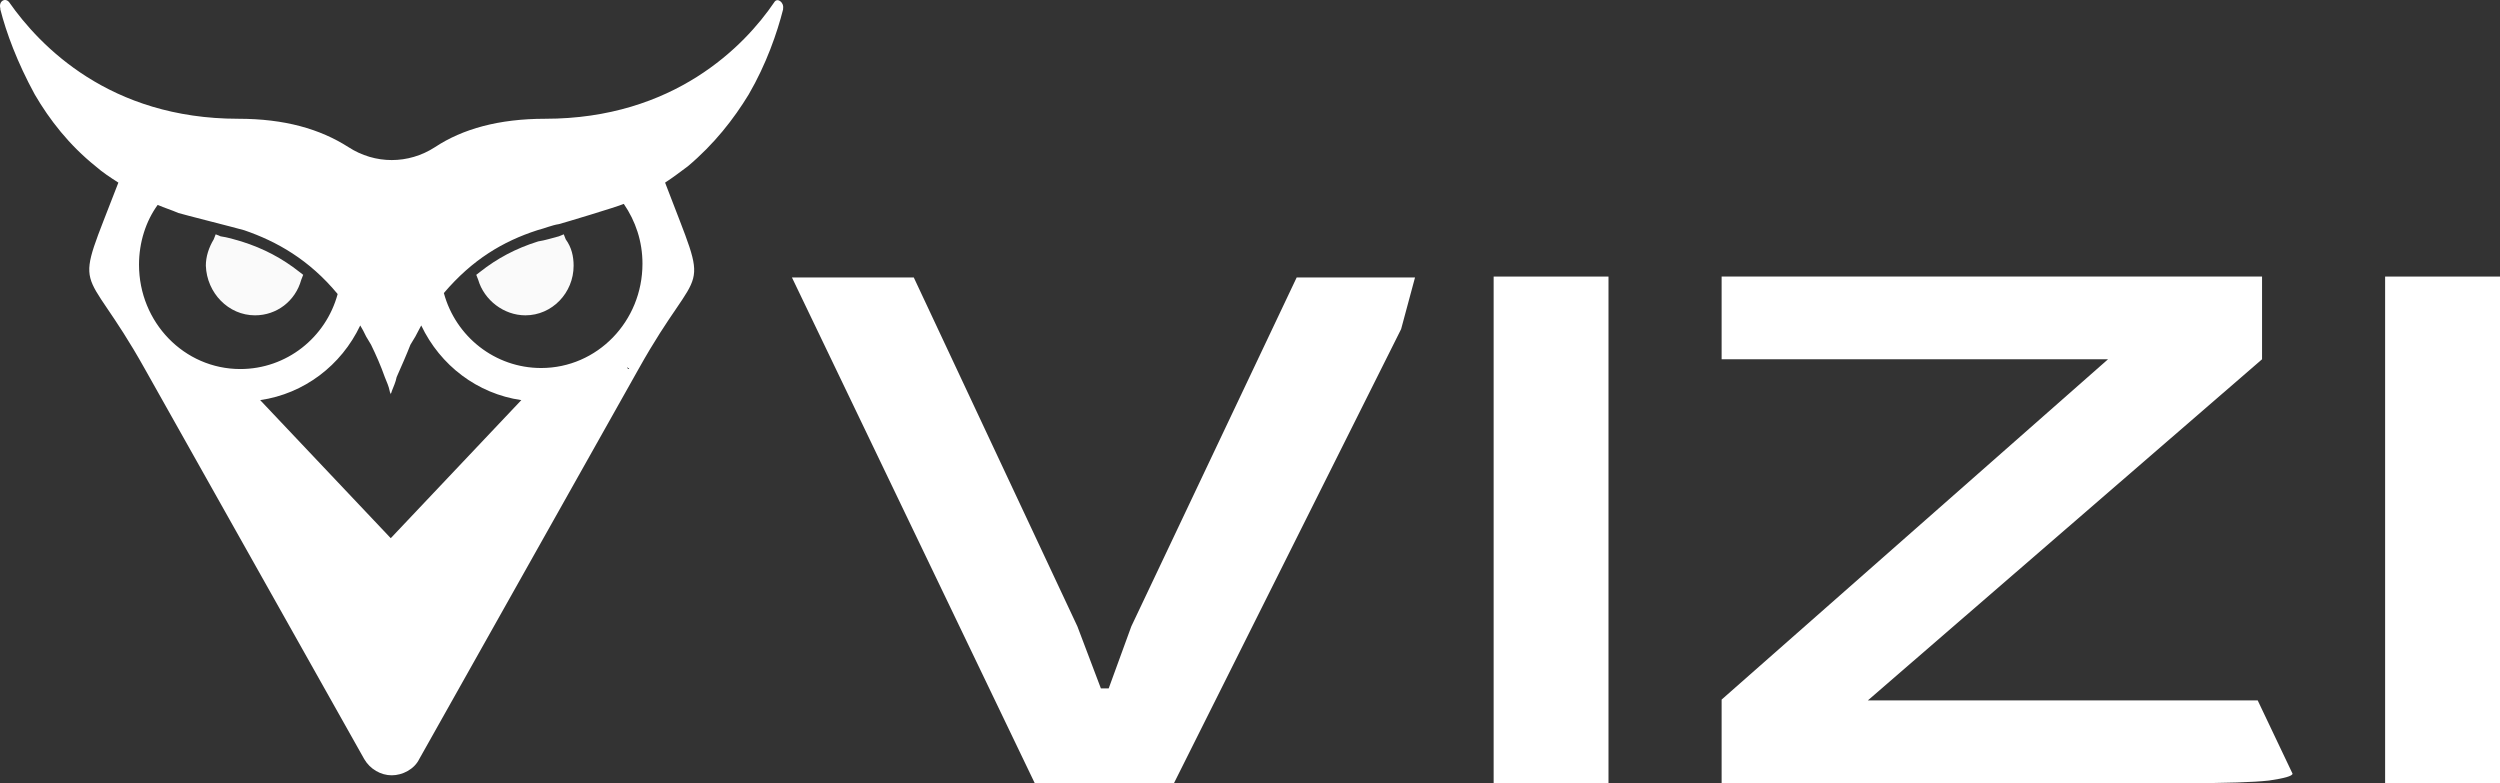 <svg xmlns="http://www.w3.org/2000/svg" width="83" height="26" viewBox="0 0 83 26" fill="none">
  <rect x="0" y="0" width="83" height="26" fill="#333333" stroke="none"/>
  <path d="M34.353 26L26.292 9.211H30.337L35.769 20.795L36.549 22.854H36.809L37.56 20.795L43.05 9.211H46.979L46.517 10.927L38.976 26H34.353Z" fill="white"/>
  <path d="M49.589 26V9.182H53.402V26H49.589Z" fill="white"/>
  <path d="M57.158 26V23.226L69.986 11.928H57.158V9.182H75.1V11.928L62.012 23.254H74.956L76.112 25.685C76.112 25.762 75.851 25.838 75.331 25.914C74.811 25.971 73.916 26 72.644 26H57.158Z" fill="white"/>
  <path d="M79.186 26V9.182H83V26H79.186Z" fill="white"/>
  <path d="M25.705 0.075C24.725 1.522 22.375 3.943 18.099 3.943C16.564 3.943 15.356 4.28 14.442 4.885C13.561 5.457 12.451 5.457 11.569 4.885C10.622 4.28 9.447 3.943 7.912 3.943C3.636 3.943 1.318 1.522 0.305 0.075C0.175 -0.093 -0.054 0.041 0.011 0.277V0.311C0.208 1.084 0.567 2.059 1.154 3.136C1.644 3.977 2.298 4.818 3.179 5.524C3.407 5.726 3.668 5.894 3.93 6.063C2.395 10.065 2.689 8.451 4.811 12.252L12.092 25.201C12.287 25.538 12.646 25.74 13.005 25.74C13.364 25.74 13.756 25.538 13.919 25.201L21.2 12.252C23.322 8.451 23.615 10.099 22.081 6.063C22.342 5.894 22.604 5.693 22.832 5.524C23.714 4.785 24.366 3.943 24.857 3.136C25.444 2.127 25.803 1.084 25.999 0.311V0.277C26.032 0.075 25.803 -0.093 25.705 0.075ZM4.615 8.787C4.615 8.047 4.843 7.341 5.235 6.803C5.464 6.903 5.693 6.971 5.921 7.071C6.018 7.106 7.879 7.576 8.108 7.644C9.186 8.014 10.263 8.618 11.21 9.762C10.818 11.209 9.512 12.252 7.978 12.252C6.117 12.252 4.615 10.704 4.615 8.787ZM12.973 17.868L8.638 13.284C10.098 13.072 11.33 12.132 11.96 10.805C12.025 10.906 12.092 11.041 12.157 11.175C12.222 11.276 12.254 11.343 12.319 11.445C12.483 11.781 12.646 12.151 12.776 12.521C12.842 12.689 12.908 12.823 12.94 12.992C12.94 13.025 12.973 13.059 12.973 13.092C12.973 13.059 13.005 13.025 13.005 12.992C13.07 12.823 13.136 12.689 13.168 12.521C13.332 12.151 13.495 11.781 13.626 11.445C13.691 11.343 13.724 11.276 13.789 11.175C13.854 11.041 13.919 10.939 13.985 10.805C14.616 12.132 15.847 13.072 17.308 13.284L12.973 17.868ZM20.841 12.252V12.213C20.834 12.209 20.826 12.207 20.818 12.205L20.841 12.185V12.213C20.904 12.235 20.908 12.252 20.841 12.252ZM17.967 12.218C16.433 12.218 15.128 11.175 14.736 9.729C15.682 8.618 16.695 8.014 17.837 7.644C18.099 7.576 18.326 7.475 18.555 7.441C18.686 7.408 20.482 6.87 20.71 6.769C21.102 7.341 21.33 8.014 21.33 8.754C21.33 10.671 19.828 12.218 17.967 12.218Z" fill="white"/>
  <path d="M8.466 10.469C9.185 10.469 9.805 9.998 10.001 9.291L10.066 9.124L9.935 9.023C9.381 8.586 8.76 8.249 8.009 8.014C7.781 7.946 7.553 7.879 7.324 7.846L7.161 7.779L7.096 7.946C6.933 8.216 6.834 8.518 6.834 8.821C6.867 9.729 7.585 10.469 8.466 10.469Z" fill="#FAFAFA"/>
  <path d="M17.444 10.469C18.325 10.469 19.044 9.729 19.044 8.821C19.044 8.518 18.979 8.215 18.782 7.946L18.717 7.779L18.554 7.846C18.293 7.913 18.097 7.98 17.869 8.014C17.118 8.249 16.497 8.585 15.943 9.023L15.812 9.124L15.877 9.291C16.074 9.964 16.726 10.469 17.444 10.469Z" fill="#FAFAFA"/>
</svg>